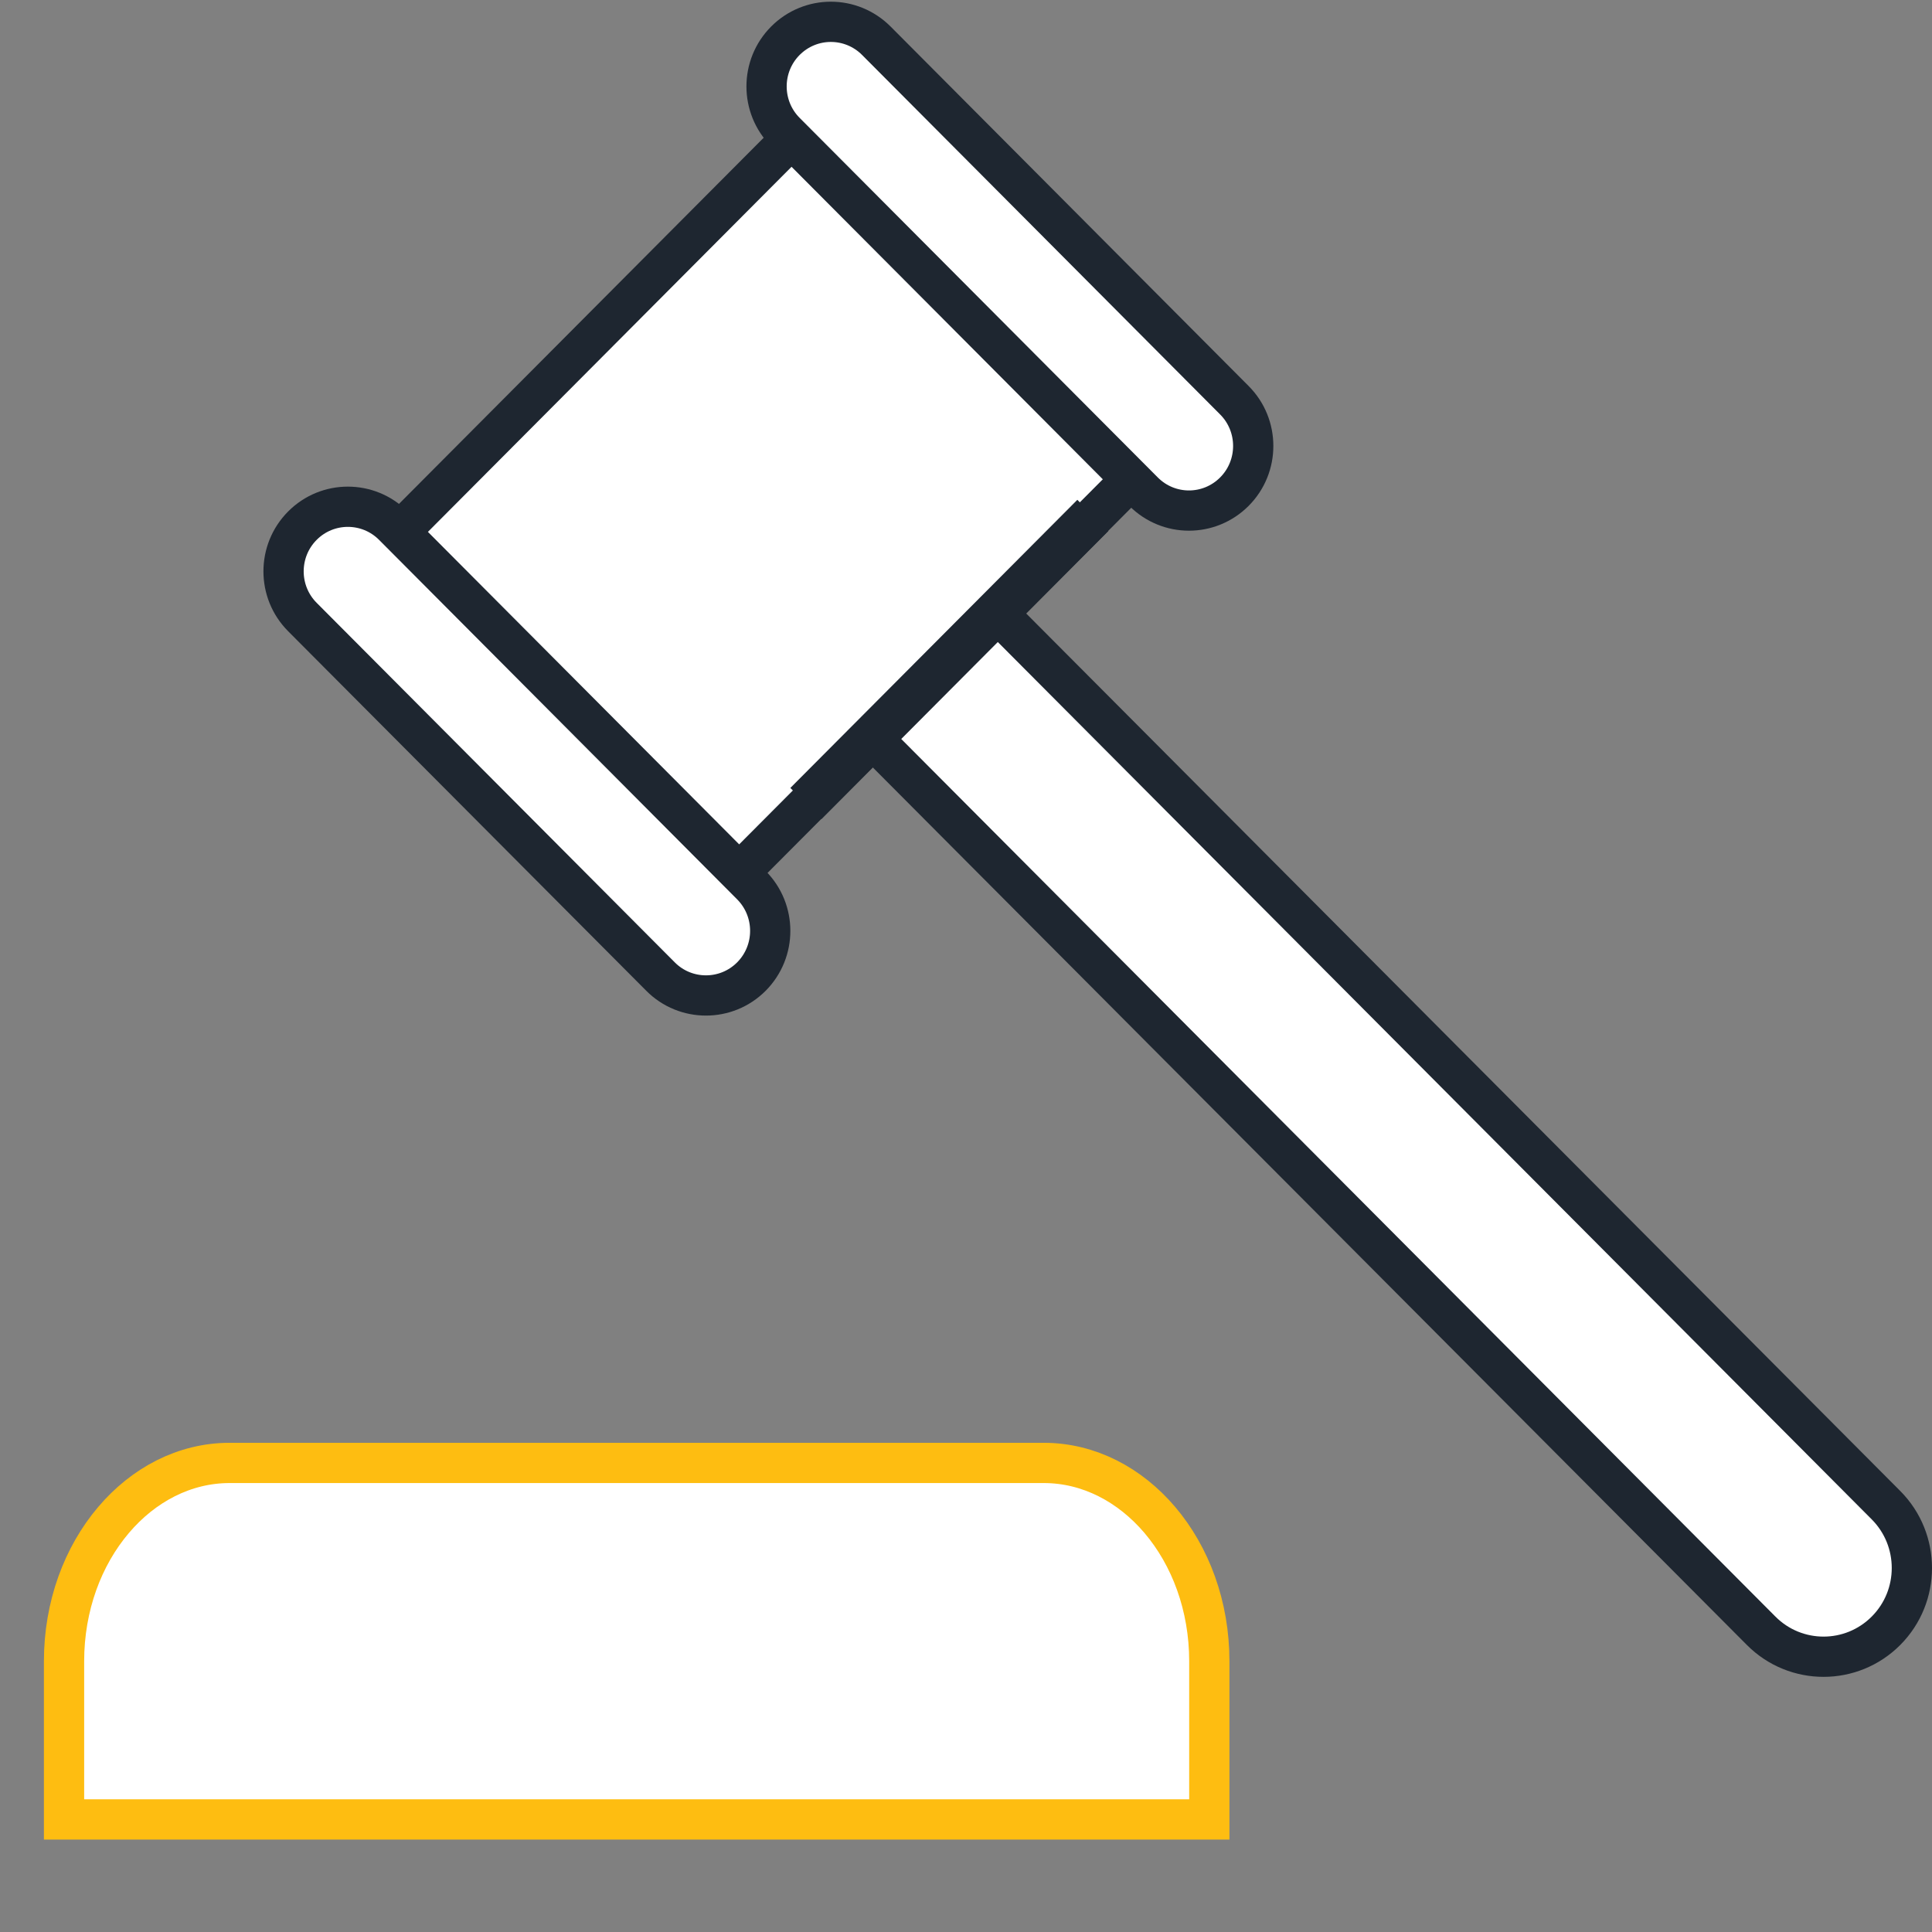 <svg width="48px" height="48px" viewBox="0 0 48 48" version="1.1" xmlns="http://www.w3.org/2000/svg"
    xmlns:xlink="http://www.w3.org/1999/xlink">
    <rect x="0" y="0" width="48" height="48" fill="#808080" stroke="none"/>
    <g id="🎨-UI-Design" stroke="none" stroke-width="1" fill="none" fill-rule="evenodd">
        <g id="NC_Profession-Selector_1366" transform="translate(-658, -595)">
            <g id="Profession-cards" transform="translate(197, 372)">
                <g id="Btn-Copy-4" transform="translate(366, 200)">
                    <g id="Legal" transform="translate(95, 23)">
                        <g id="Occupation---doctor" transform="translate(0, 0.042)">
                            <g id="Group-10" transform="translate(0, 35.048)"></g>
                            <path
                                d="M25.931,36.304 C27.057,36.304 28.075,36.85 28.814,37.719 C29.577,38.617 30.045,39.858 30.045,41.231 L30.045,41.231 L30.045,45.161 L1.591,45.161 L1.591,41.231 C1.591,39.858 2.059,38.617 2.823,37.719 C3.561,36.85 4.579,36.304 5.705,36.304 L5.705,36.304 Z"
                                id="Path" stroke="#FEBD11" fill="#FFFFFF"></path>
                            <path
                                d="M20.158,2.899 L28.597,11.371 L24.787,15.197 L46.857,37.354 C47.286,37.785 47.5,38.35 47.5,38.914 C47.5,39.479 47.286,40.043 46.857,40.474 C46.428,40.904 45.867,41.119 45.306,41.119 C44.744,41.119 44.183,40.904 43.755,40.474 L43.755,40.474 L21.682,18.314 L17.872,22.139 L9.433,13.667 L20.158,2.899 Z"
                                id="gavel-handle" stroke="#1E2630" fill="#FFFFFF"></path>
                            <path
                                d="M20.642,0.5 C21.051,0.5 21.459,0.657 21.771,0.969 L21.771,0.969 L30.668,9.902 C30.98,10.215 31.136,10.626 31.136,11.038 C31.136,11.449 30.98,11.86 30.668,12.173 C30.356,12.486 29.948,12.643 29.539,12.643 C29.131,12.643 28.722,12.486 28.411,12.173 L28.411,12.173 L19.514,3.241 C19.201,2.928 19.045,2.516 19.045,2.105 C19.045,1.694 19.201,1.283 19.514,0.969 C19.826,0.657 20.234,0.5 20.642,0.5 Z"
                                id="gavel-head" stroke="#1E2630" fill="#FFFFFF"></path>
                            <path
                                d="M8.642,12.548 C9.051,12.548 9.459,12.704 9.771,13.017 L9.771,13.017 L18.668,21.949 C18.98,22.263 19.136,22.674 19.136,23.085 C19.136,23.496 18.98,23.907 18.668,24.221 C18.356,24.534 17.948,24.69 17.539,24.69 C17.131,24.69 16.722,24.534 16.411,24.221 L16.411,24.221 L7.514,15.289 C7.201,14.975 7.045,14.564 7.045,14.153 C7.045,13.742 7.201,13.331 7.514,13.017 C7.826,12.704 8.234,12.548 8.642,12.548 Z"
                                id="gavel-head" stroke="#1E2630" fill="#FFFFFF"></path>
                            <polygon id="Line-9" fill="#1E2630" fill-rule="nonzero"
                                points="20.408 20.309 19.636 19.534 26.766 12.376 27.537 13.151">
                            </polygon>
                        </g>
                    </g>
                </g>
            </g>
        </g>
    </g>
</svg>
